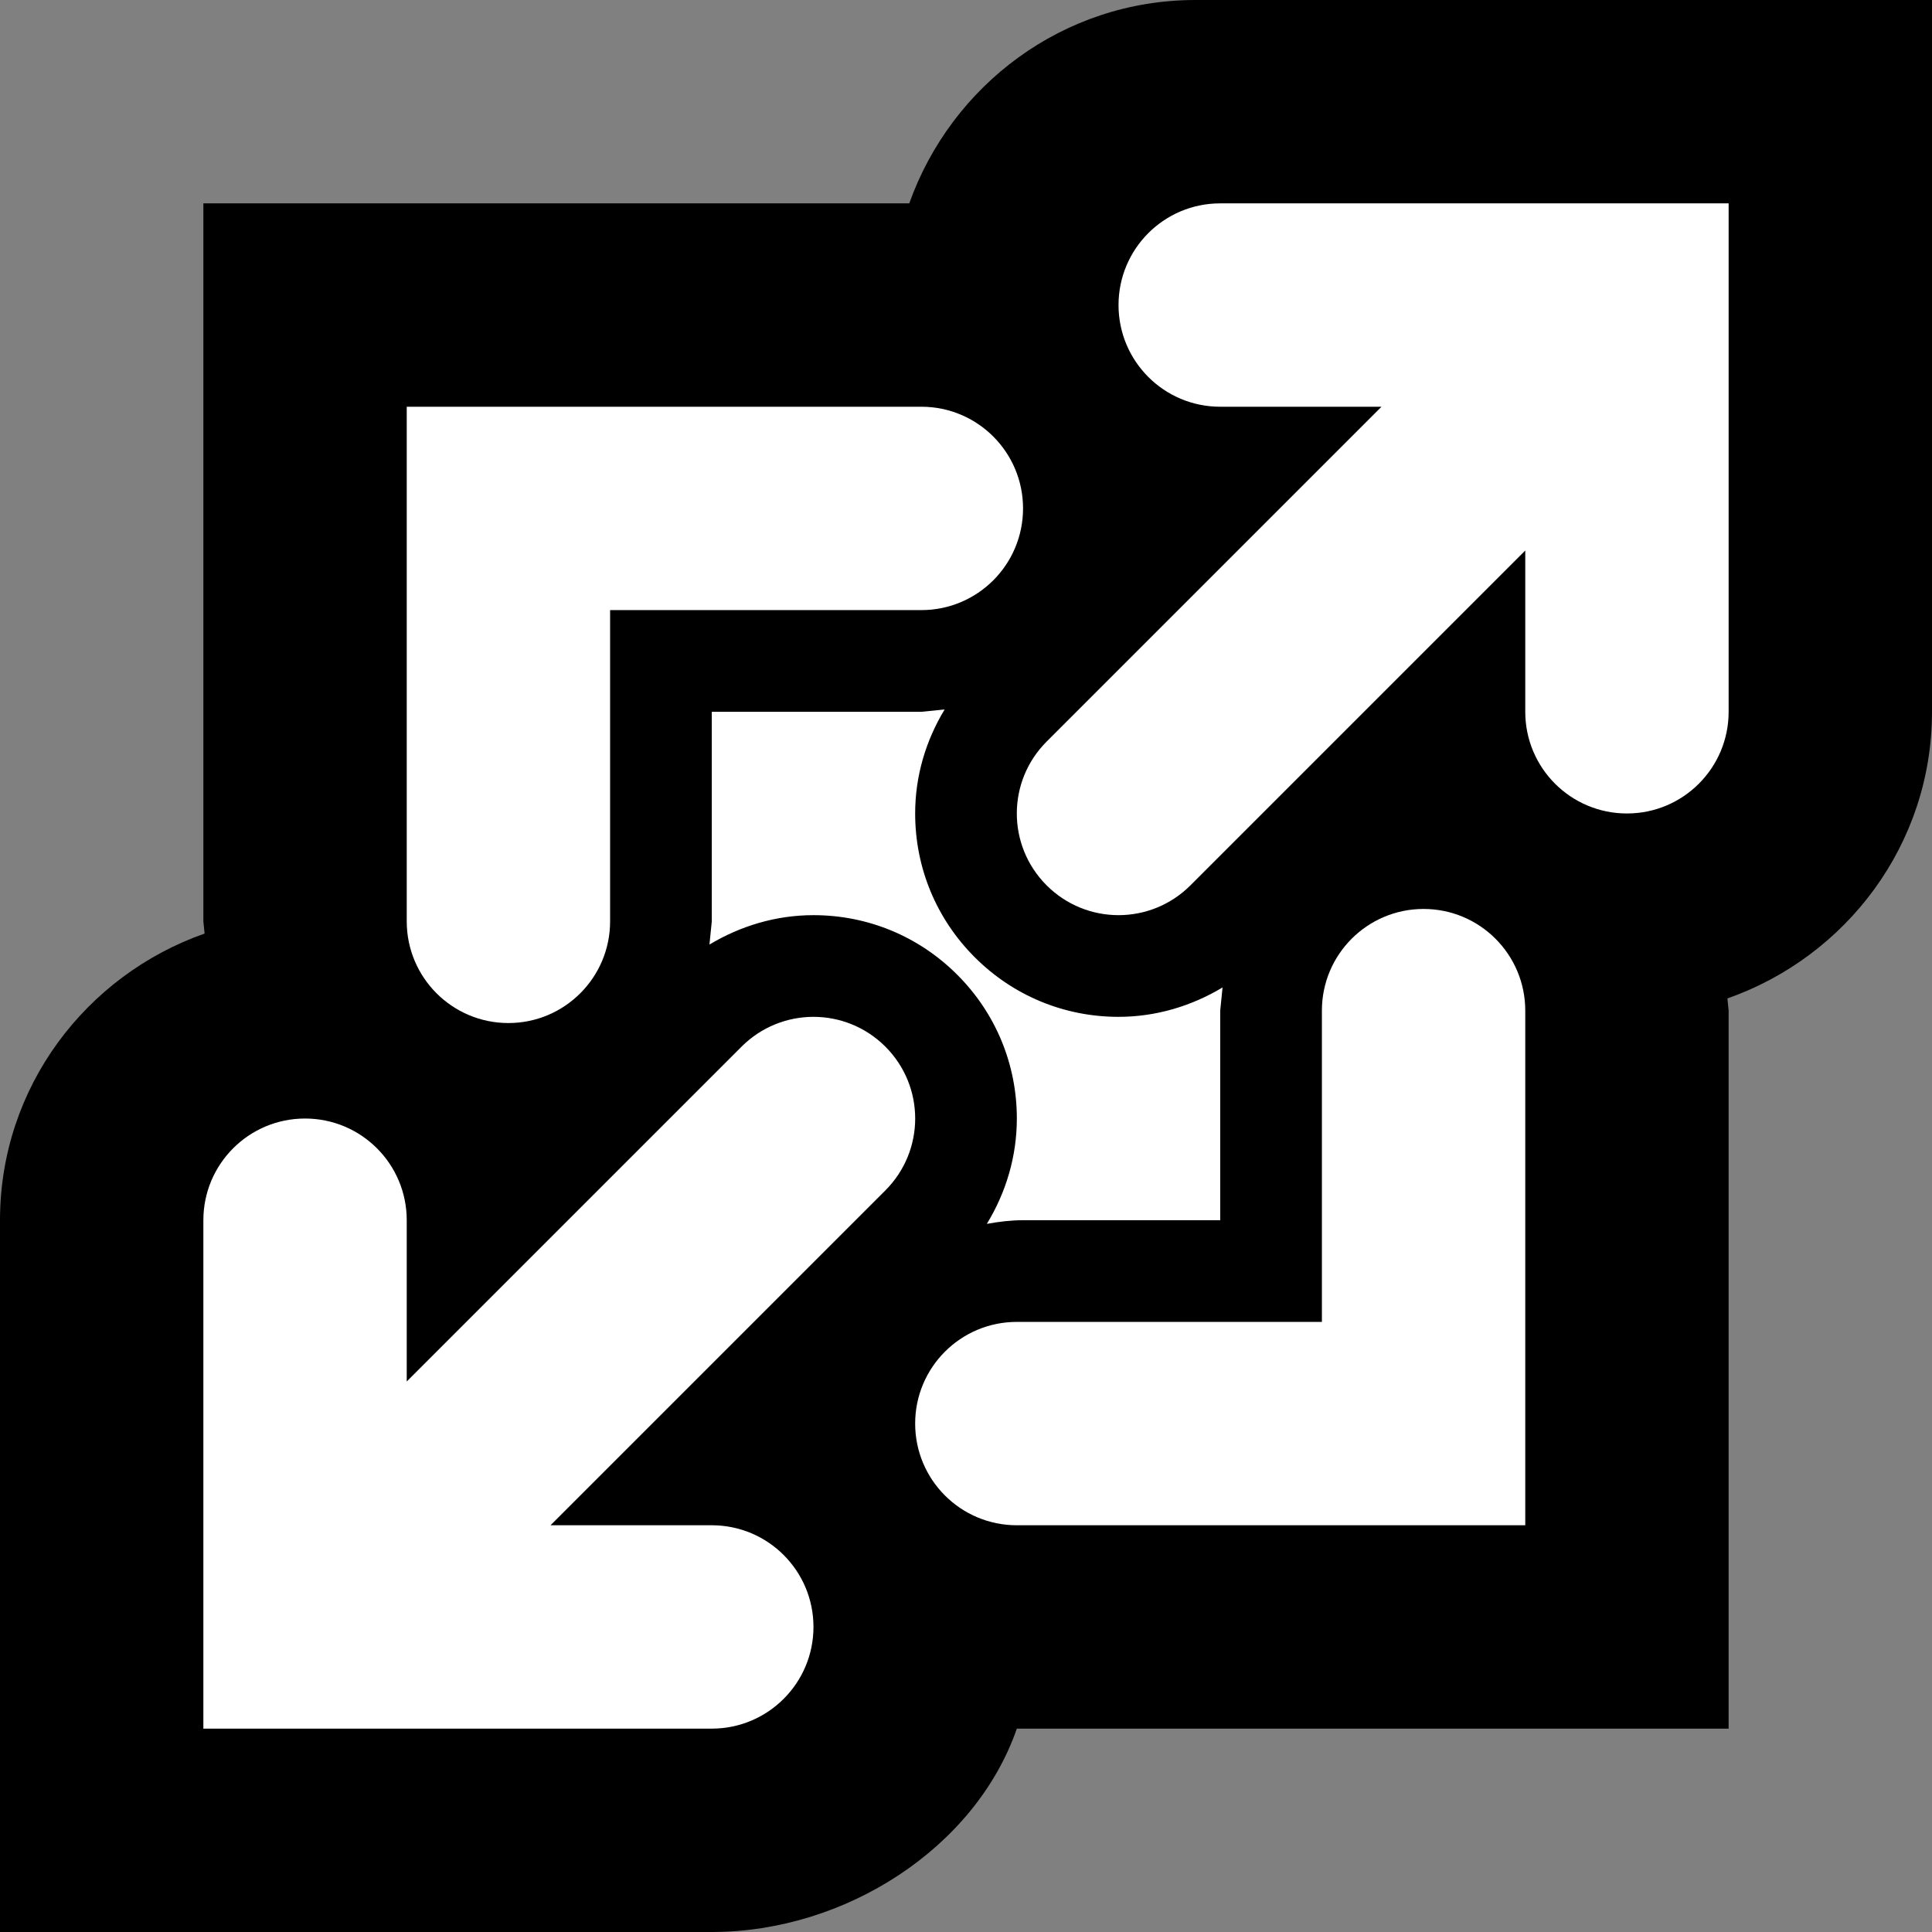 <?xml version="1.0" encoding="UTF-8" standalone="no"?>
<svg
   xmlns:dc="http://purl.org/dc/elements/1.1/"
   xmlns:cc="http://creativecommons.org/ns#"
   xmlns:rdf="http://www.w3.org/1999/02/22-rdf-syntax-ns#"
   xmlns:svg="http://www.w3.org/2000/svg"
   xmlns="http://www.w3.org/2000/svg"
   xmlns:sodipodi="http://sodipodi.sourceforge.net/DTD/sodipodi-0.dtd"
   xmlns:inkscape="http://www.inkscape.org/namespaces/inkscape"
   version="1.2"
   width="19"
   height="19"
   viewBox="0 0 19 19"
   id="svg4"
   sodipodi:docname="arrow-maximise-outline.svg"
   inkscape:version="0.92.1 r15371">
  <rect x="0" y="0" width="19" height="19" fill="#808080" stroke="none"/>
  <defs
     id="defs8" />
  <sodipodi:namedview
     pagecolor="#ffffff"
     bordercolor="#666666"
     borderopacity="1"
     objecttolerance="10"
     gridtolerance="10"
     guidetolerance="10"
     inkscape:pageopacity="0"
     inkscape:pageshadow="2"
     inkscape:window-width="1013"
     inkscape:window-height="649"
     id="namedview6"
     showgrid="false"
     fit-margin-top="0"
     fit-margin-left="0"
     fit-margin-right="0"
     fit-margin-bottom="0"
     inkscape:zoom="9.8333333"
     inkscape:cx="10"
     inkscape:cy="10"
     inkscape:window-x="2472"
     inkscape:window-y="372"
     inkscape:window-maximized="0"
     inkscape:current-layer="svg4" />
  <path
     d="M 17,0 H 11.757 C 10.455,0 9.356,0.838 8.942,2 H 2 v 7.061 l 0.012,0.12 C 0.845,9.591 0,10.693 0,12 v 7 h 7 c 1.311,0 2.593,-0.826 3,-2 h 7 V 9.939 L 16.988,9.819 C 18.155,9.409 19,8.307 19,7 V 0 Z"
     id="path22"
     inkscape:connector-curvature="0" />
  <path
     d="M 15,15 H 10 C 9.447,15 9,14.552 9,14 9,13.448 9.447,13 10,13 h 3 V 9.939 c 0,-0.552 0.447,-1 1,-1 0.553,0 1,0.448 1,1 z"
     id="path20"
     style="fill:#ffffff"
     inkscape:connector-curvature="0" />
  <path
     d="m 4,4 h 5.061 c 0.553,0 1,0.448 1,1 0,0.552 -0.447,1 -1,1 H 6 v 3.061 c 0,0.552 -0.448,1 -1,1 -0.553,0 -1,-0.448 -1,-1 z"
     id="path18"
     style="fill:#ffffff"
     inkscape:connector-curvature="0" />
  <path
     d="M 17,7 C 17,7.552 16.553,8 16,8 15.447,8 15,7.552 15,7 V 5.414 L 11.707,8.707 C 11.512,8.902 11.256,9 11,9 10.744,9 10.488,8.902 10.293,8.707 9.902,8.316 9.902,7.684 10.293,7.293 L 13.586,4 H 12 C 11.447,4 11,3.552 11,3 11,2.448 11.447,2 12,2 h 5 z"
     id="path16"
     style="fill:#ffffff"
     inkscape:connector-curvature="0" />
  <path
     d="M 7,17 H 2 v -5 c 0,-0.552 0.447,-1 1,-1 0.553,0 1,0.448 1,1 v 1.586 L 7.293,10.293 C 7.488,10.098 7.744,10 8,10 c 0.256,0 0.512,0.098 0.707,0.293 0.391,0.391 0.391,1.023 0,1.414 L 5.414,15 H 7 c 0.553,0 1,0.448 1,1 0,0.552 -0.448,1 -1,1 z"
     id="path14"
     style="fill:#ffffff"
     inkscape:connector-curvature="0" />
  <path
     d="M 9.414,9.586 C 9.036,9.208 8.534,9 8,9 7.633,9 7.284,9.105 6.977,9.289 L 7,9.061 V 7 H 9.061 L 9.29,6.977 C 9.104,7.284 9,7.633 9,8 9,8.534 9.208,9.036 9.586,9.414 9.964,9.792 10.466,10 11,10 11.367,10 11.716,9.895 12.023,9.711 L 12,9.939 V 12 H 10.061 C 9.939,12 9.821,12.015 9.705,12.036 9.894,11.726 10,11.372 10,11 10,10.466 9.792,9.964 9.414,9.586 Z"
     id="path2"
     style="fill:#ffffff"
     inkscape:connector-curvature="0" />
</svg>
